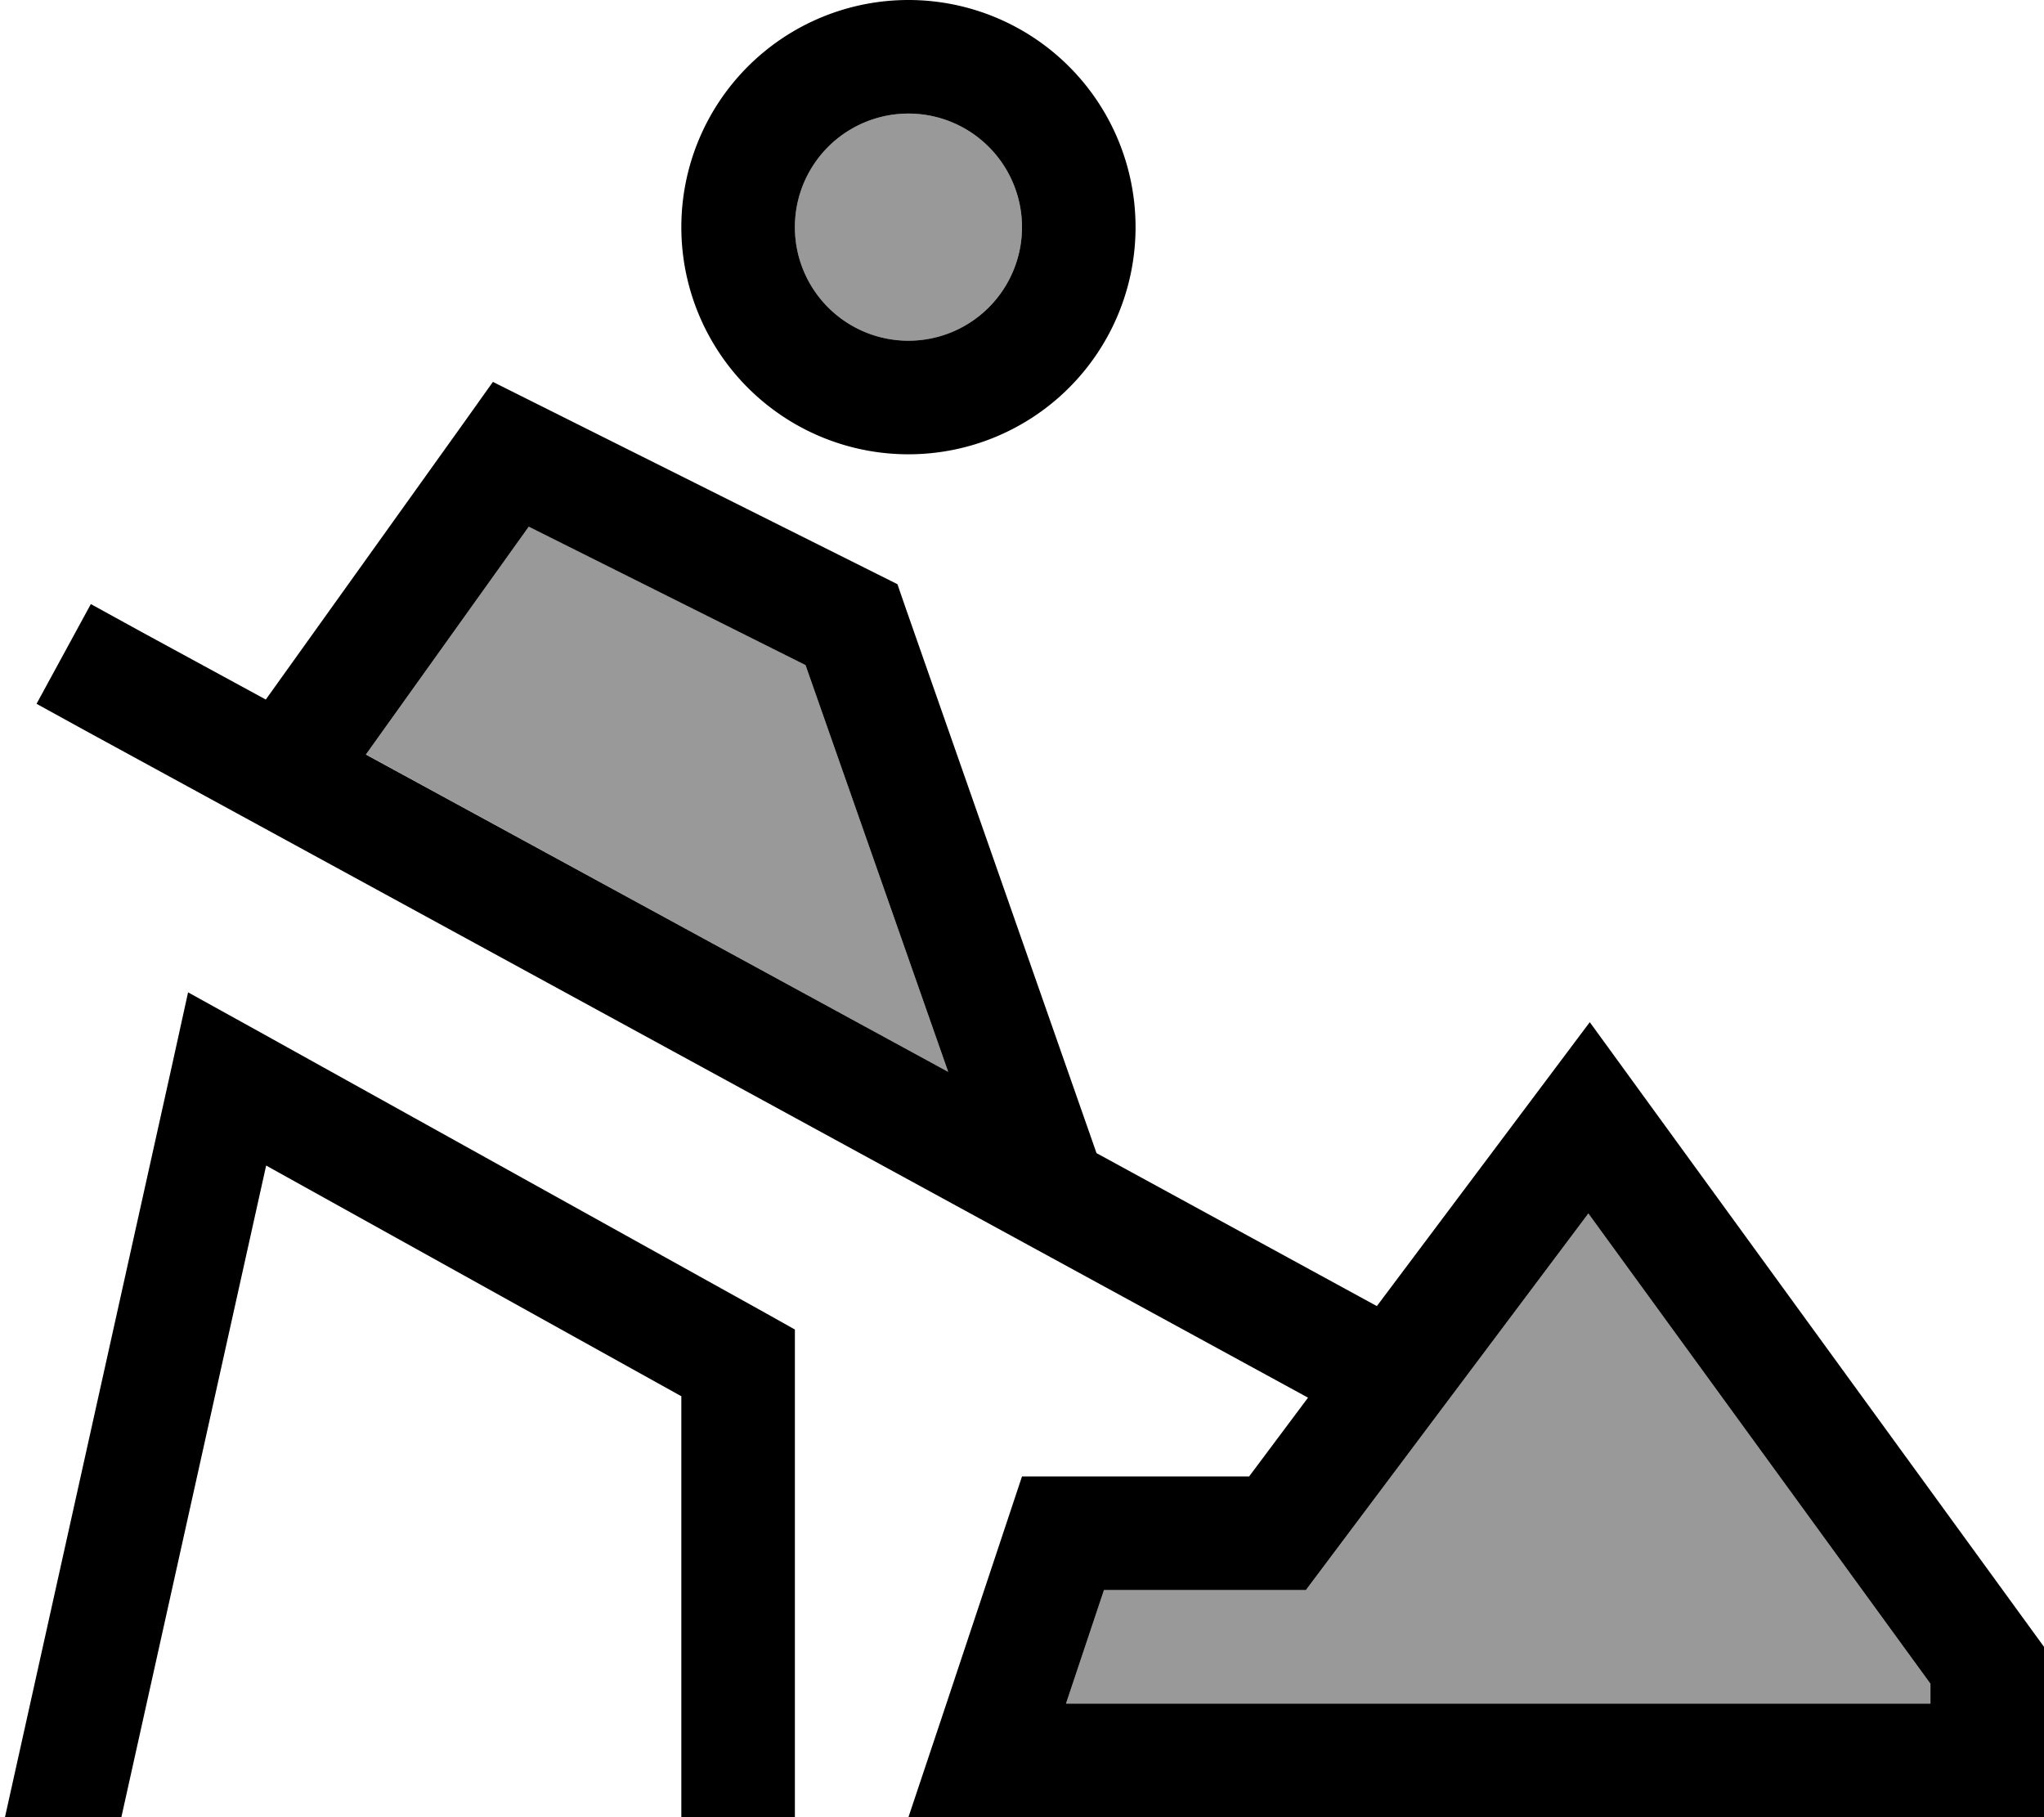 <svg fill="currentColor" xmlns="http://www.w3.org/2000/svg" viewBox="0 0 576 512"><!--! Font Awesome Pro 6.7.2 by @fontawesome - https://fontawesome.com License - https://fontawesome.com/license (Commercial License) Copyright 2024 Fonticons, Inc. --><defs><style>.fa-secondary{opacity:.4}</style></defs><path class="fa-secondary" d="M103.2 212.6L267.2 302 227 187.4l-78-39-45.9 64.2zM224 64a32 32 0 1 0 64 0 32 32 0 1 0 -64 0zm76.4 416L544 480l0-5.6L447.6 341.9l-70 93.3L368 448l-16 0-40.9 0-10.7 32z"/><path class="fa-primary" d="M224 64a32 32 0 1 0 64 0 32 32 0 1 0 -64 0zm32 64A64 64 0 1 1 256 0a64 64 0 1 1 0 128zM138.9 107.6l12.2 6.1 96 48 5.8 2.9 2.1 6.1 54 154.2L388 368l39.9-53.2L448 288l19.7 27.1L576 464l0 16 0 32-32 0-254.3 0L256 512l10.7-32L288 416l64 0 16.6-22.2L24.3 206l-14-7.7 15.3-28.1 14 7.7 35.3 19.2L131 118.7l7.9-11.1zM227 187.4l-78-39-45.9 64.2L267.2 302 227 187.4zM447.6 341.9l-70 93.3L368 448l-16 0-40.9 0-10.7 32L544 480l0-5.6L447.6 341.9zM53 279.6L71.8 290l144 80 8.2 4.6 0 9.4 0 112 0 16-32 0 0-16 0-102.6-117-65L34.2 512 1.4 512l47-211.5L53 279.6z"/></svg>